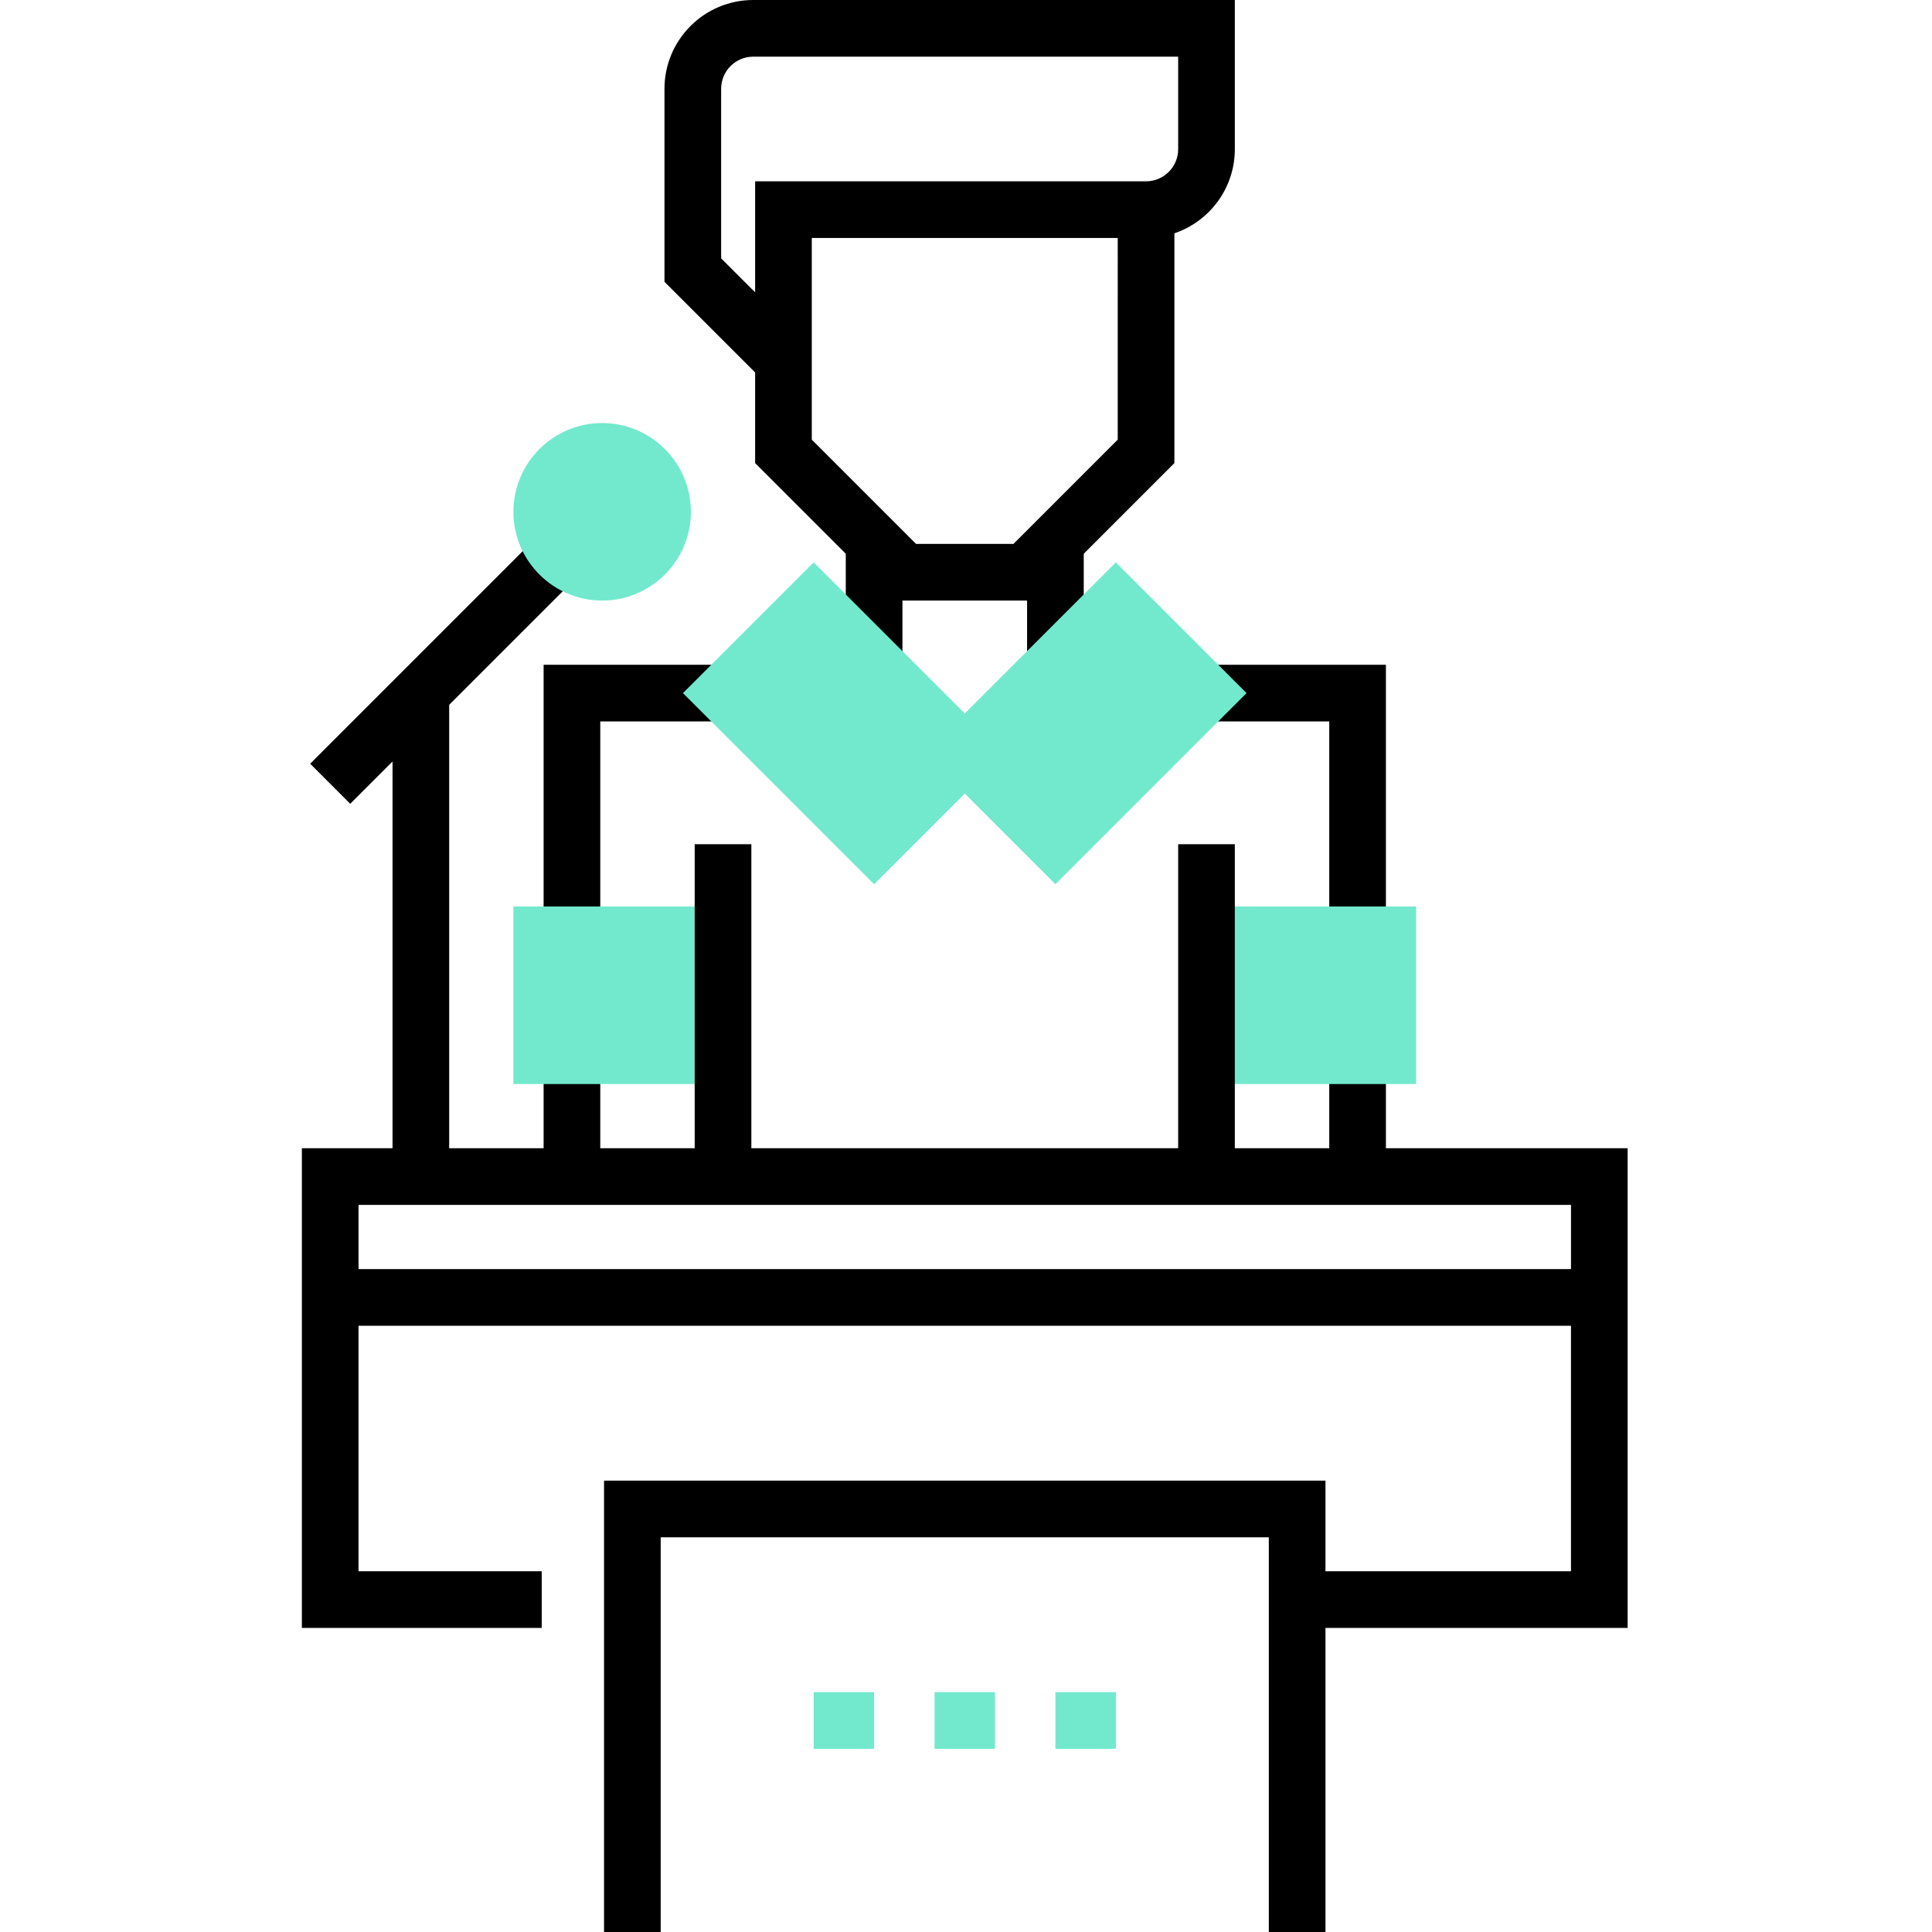 <svg height="512pt" viewBox="-80 0 512 512" width="512pt" xmlns="http://www.w3.org/2000/svg"><path d="m239.734 176.172v15.016h32.531v56.555h15.016v-71.57zm0 0"/><path d="m64.062 247.742h15.016v-56.555h32.531v-15.016h-47.547zm0 0"/><path d="m64.062 279.773h15.016v32.031h-15.016zm0 0"/><path d="m272.266 279.773h15.016v32.031h-15.016zm0 0"/><path d="m56.055 287.281h55.555v-47.047h-55.555zm0 0" fill="#72e9cd"/><path d="m239.734 240.234v47.047h55.555v-47.047zm0 0" fill="#72e9cd"/><path d="m119.617 0c-12.973 0-23.523 10.551-23.523 23.523v51.156l24.023 24.023v24.023l24.023 24.023v28.922h15.016v-16.516h33.031v16.516h15.016v-28.922l24.023-24.023v-60.895c9.301-3.141 16.016-11.945 16.016-22.293v-39.539zm96.594 116.508-27.633 27.633h-25.812l-27.633-27.633v-53.445h81.078zm16.016-76.969c0 4.691-3.816 8.508-8.508 8.508h-103.602v29.422l-9.008-9.008v-44.938c0-4.691 3.816-8.508 8.508-8.508h112.609zm0 0"/><path d="m250.352 183.68-34.641-34.641-40.039 40.039-40.039-40.039-34.641 34.641 50.656 50.656 24.023-24.023 24.023 24.023zm0 0" fill="#72e9cd"/><path d="m351.344 304.297h-104.102v-80.578h-15.016v80.578h-113.109v-80.578h-15.016v80.578h-65.062v-117.508l37.84-37.84-10.617-10.617-64.062 64.062 10.617 10.617 11.207-11.207v102.492h-24.023v127.125h63.562v-15.016h-48.547v-65.062h321.312v65.062h-65.062v-24.023h-191.188v119.617h15.016v-104.602h161.156v104.602h15.016v-80.578h80.078zm-336.328 32.031v-17.016h321.312v17.016zm0 0"/><g fill="#72e9cd"><path d="m79.578 112.109c-12.973 0-23.523 10.551-23.523 23.523 0 12.969 10.551 23.523 23.523 23.523 12.969 0 23.523-10.555 23.523-23.523 0-12.973-10.555-23.523-23.523-23.523zm0 0"/><path d="m135.633 448.438h16.016v15.016h-16.016zm0 0"/><path d="m167.664 448.438h16.016v15.016h-16.016zm0 0"/><path d="m199.695 448.438h16.016v15.016h-16.016zm0 0"/></g></svg>